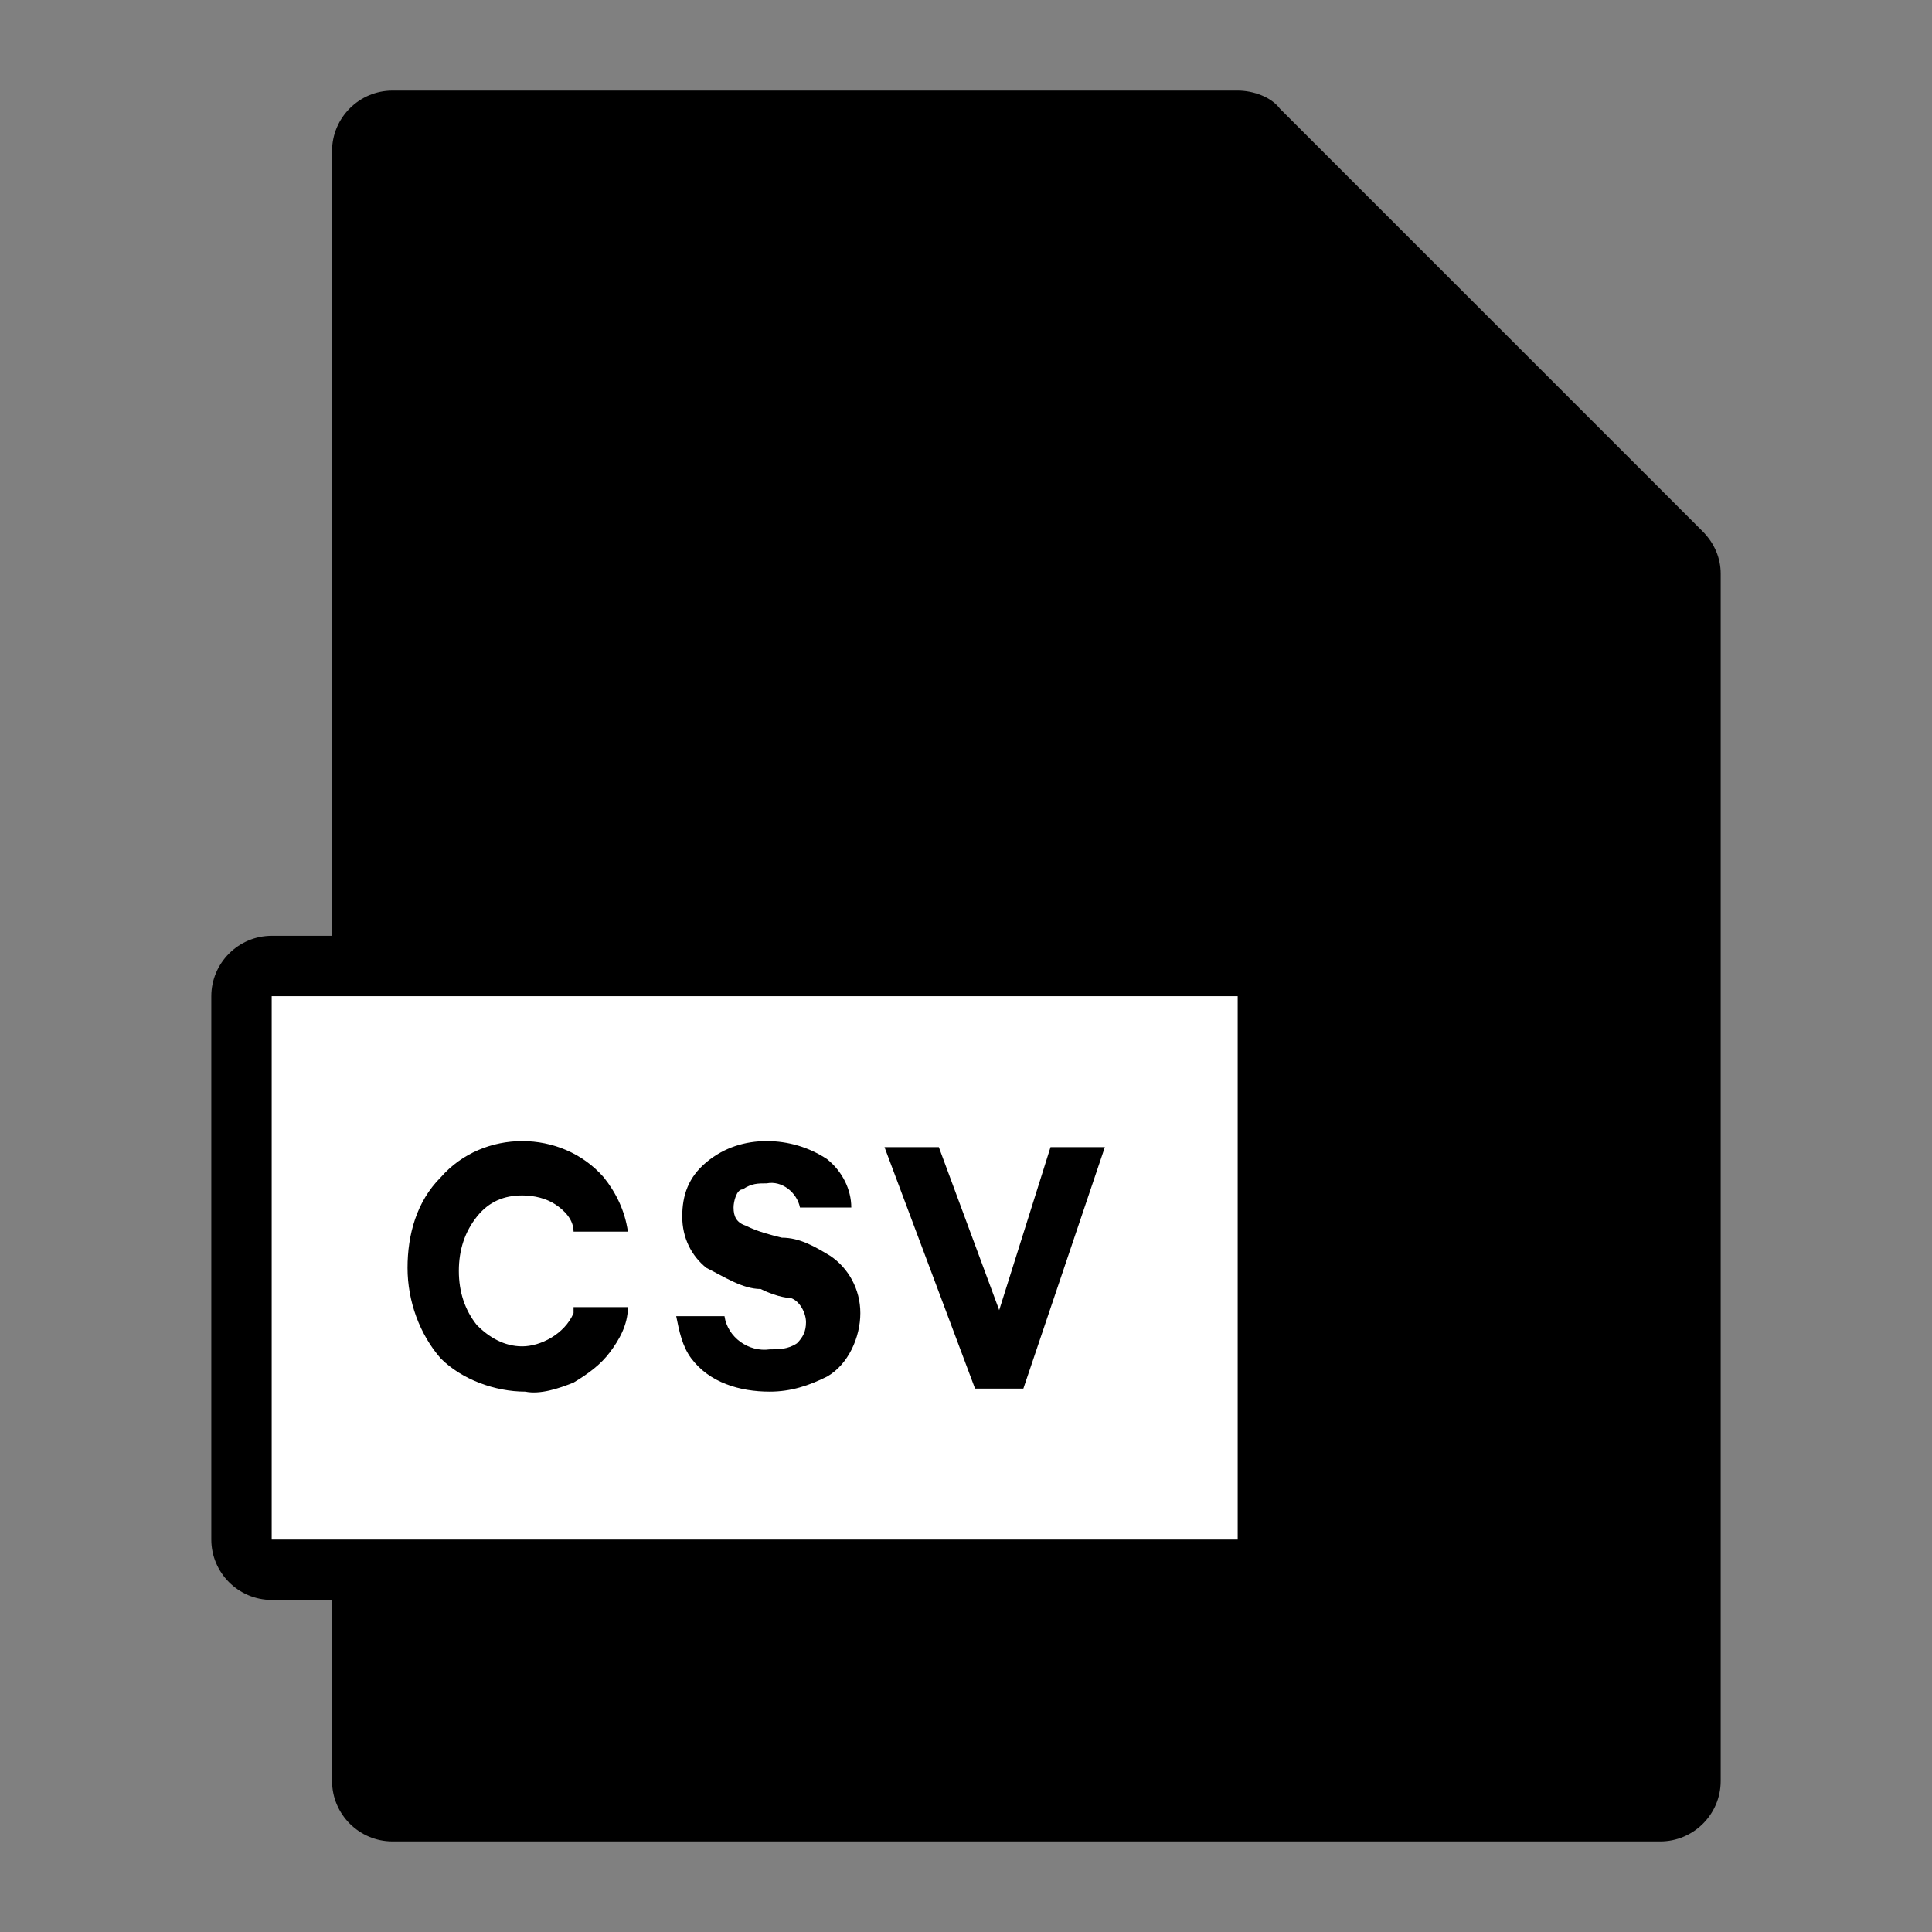 <?xml version="1.0" encoding="UTF-8"?>
<svg id="csv" xmlns="http://www.w3.org/2000/svg" version="1.1" viewBox="0 0 64 64">
  <rect x="0" y="0" width="64" height="64" fill="#808080" stroke="none"/>
  <path fill="#000000" d="M56.4,17.6l-14-14c-.3-.4-.9-.6-1.4-.6H13c-1.1,0-2,.9-2,2v28c0,1.1.9,2,2,2h26v14H13c-1.1,0-2,.9-2,2v8c0,1.1.9,2,2,2h42c1.1,0,2-.9,2-2V19c0-.5-.2-1-.6-1.4Z"/>
  <g>
    <rect fill="#ffffff" x="8" y="32" width="34" height="20" rx="1" ry="1"/>
    <path fill="#000000" d="M41,53H9c-1.1,0-2-.9-2-2v-18c0-1.1.9-2,2-2h32c1.1,0,2,.9,2,2v18c0,1.1-.9,2-2,2ZM9,33h0v18h32v-18H9Z"/>
  </g>
  <path d="M19,43.3h1.8c0,.6-.3,1.1-.6,1.5-.3.4-.7.7-1.2,1-.5.2-1.1.4-1.6.3-1,0-2.1-.4-2.8-1.1-.7-.8-1.1-1.9-1.1-3s.3-2.2,1.1-3c.7-.8,1.7-1.2,2.7-1.2s2,.4,2.7,1.2c.4.5.7,1.1.8,1.8h-1.8c0-.4-.3-.7-.6-.9-.3-.2-.7-.3-1.1-.3-.6,0-1.1.2-1.5.7s-.6,1.1-.6,1.8.2,1.3.6,1.8c.4.4.9.7,1.5.7s1.4-.4,1.7-1.1v-.2ZM22.4,43.6h1.6c.1.7.8,1.2,1.5,1.1.3,0,.6,0,.9-.2.2-.2.3-.4.3-.7s-.2-.7-.5-.8c0,0-.4,0-1-.3-.6,0-1.2-.4-1.8-.7-.5-.4-.8-1-.8-1.7s.2-1.3.8-1.8c.6-.5,1.3-.7,2-.7s1.4.2,2,.6c.5.4.8,1,.8,1.6h-1.7c-.1-.5-.6-.9-1.1-.8-.3,0-.5,0-.8.2-.2,0-.3.4-.3.6,0,.3.1.5.4.6.4.2.8.3,1.2.4.6,0,1.1.3,1.6.6.6.4,1,1.1,1,1.9s-.4,1.7-1.1,2.1c-.6.3-1.2.5-1.9.5-1,0-2-.3-2.6-1.1-.3-.4-.4-.9-.5-1.4ZM32.3,46l-3-8h1.8l2,5.4,1.7-5.4h1.8l-2.7,8h-1.6Z"/>
</svg>